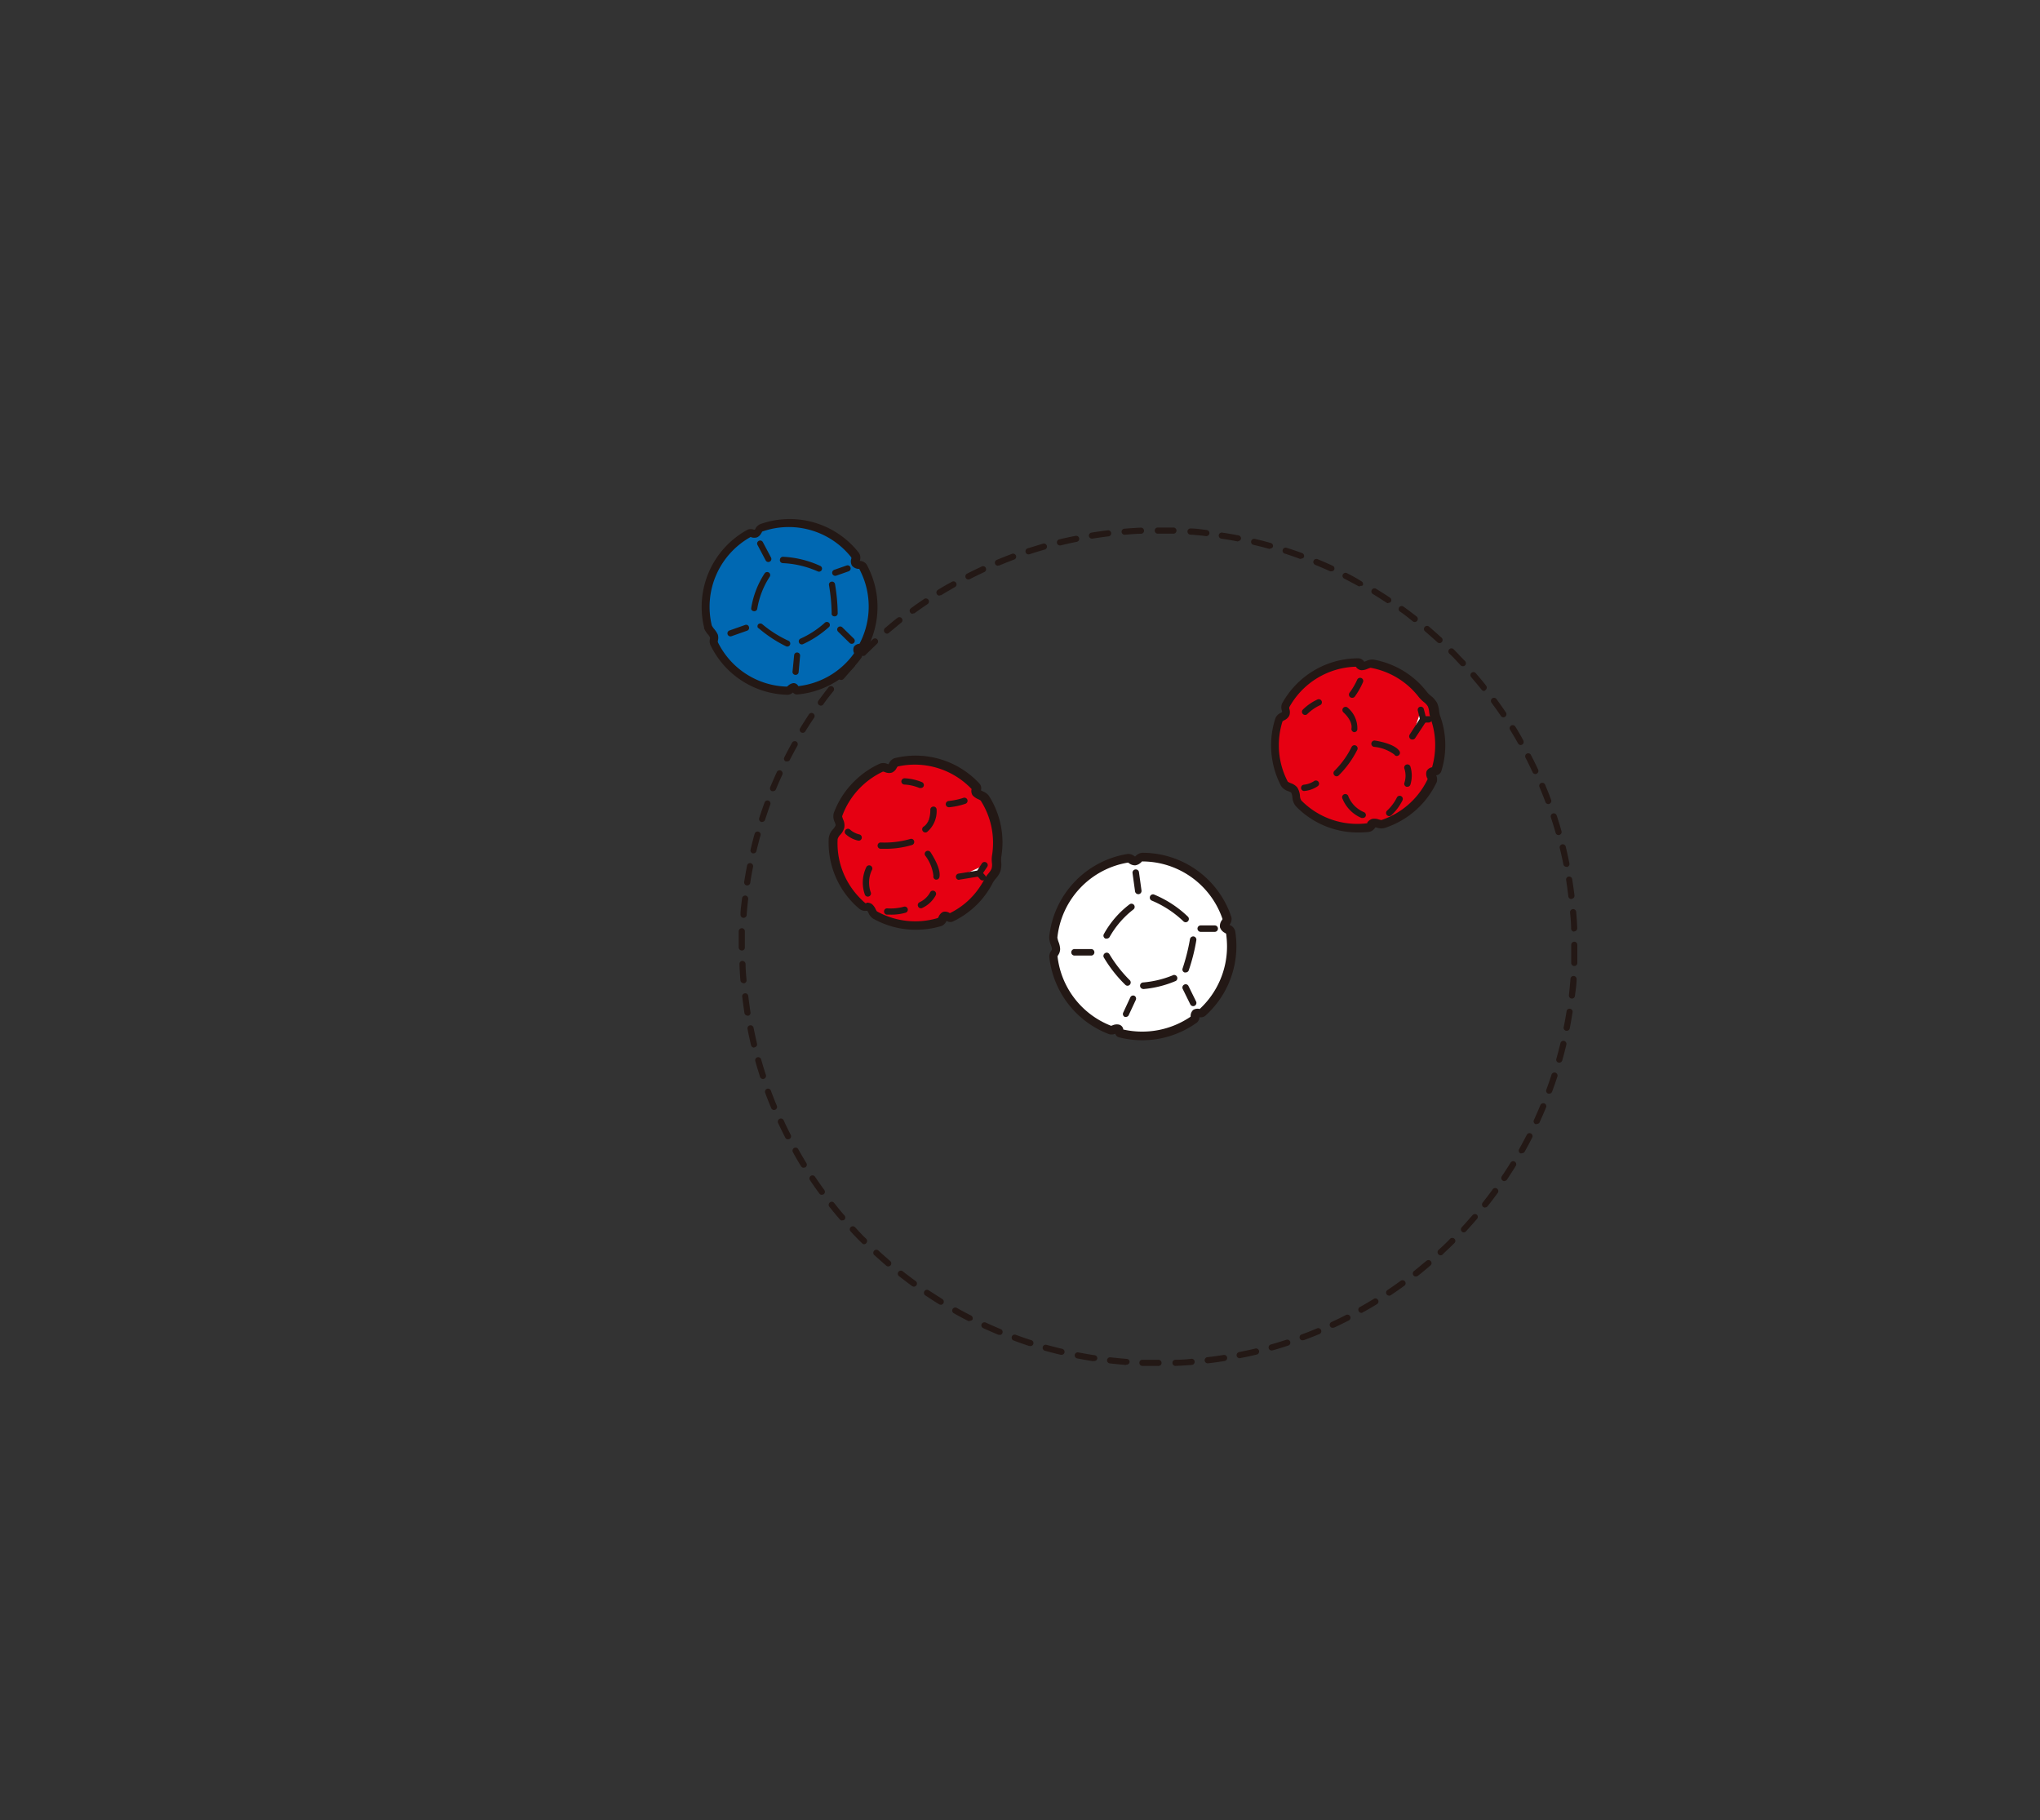<svg id="レイヤー_1" data-name="レイヤー 1" xmlns="http://www.w3.org/2000/svg" viewBox="0 0 250 223"><rect x="0" y="0" width="250" height="223" fill="#333333" stroke="none"/><defs><style>.cls-1{fill:#231815;}.cls-2{fill:#fff;}.cls-3{fill:#0068b2;}.cls-4{fill:#e60012;}</style></defs><title>アートボード 2</title><path class="cls-1" d="M141.93,167.36c-.67,0-1.31,0-1.94,0a.37.37,0,0,1-.36-.39.36.36,0,0,1,.38-.36c.65,0,1.29,0,1.94,0a.39.39,0,0,1,.4.37.36.36,0,0,1-.35.38V167l0,.38Zm2.07,0a.38.38,0,0,1,0-.75q1,0,2-.12a.36.36,0,0,1,.4.34.37.37,0,0,1-.34.41q-1,.08-2,.12Zm-6-.11h0c-.67-.06-1.34-.12-2-.2a.37.37,0,1,1,.08-.74c.66.07,1.32.14,2,.19a.37.37,0,0,1,.35.4A.38.38,0,0,1,138,167.21Zm10-.21a.37.37,0,0,1-.37-.33.39.39,0,0,1,.33-.42c.66-.07,1.31-.16,2-.27a.37.37,0,1,1,.11.74c-.66.11-1.32.2-2,.28Zm-14-.25H134c-.67-.1-1.33-.22-2-.35a.38.38,0,0,1-.29-.44.37.37,0,0,1,.44-.29c.65.12,1.3.24,2,.34a.38.38,0,0,1,.32.43A.38.38,0,0,1,134,166.75Zm17.92-.37a.38.38,0,0,1-.37-.3.39.39,0,0,1,.29-.45c.65-.13,1.3-.27,1.94-.42a.38.38,0,1,1,.18.73c-.65.16-1.31.3-2,.43ZM130.1,166H130c-.65-.15-1.3-.32-1.95-.5a.37.37,0,0,1-.26-.46.37.37,0,0,1,.46-.26c.64.17,1.28.34,1.93.49a.38.38,0,0,1,.27.46A.36.36,0,0,1,130.1,166Zm25.74-.53a.36.36,0,0,1-.36-.27.37.37,0,0,1,.26-.46c.63-.18,1.27-.38,1.9-.58a.38.38,0,0,1,.47.24.37.37,0,0,1-.24.47c-.64.21-1.28.41-1.93.59Zm-29.59-.55h-.12c-.64-.21-1.28-.43-1.91-.67a.37.37,0,0,1-.22-.48.37.37,0,0,1,.48-.22c.62.23,1.25.45,1.88.65a.37.37,0,0,1-.11.73Zm33.39-.69a.37.37,0,0,1-.13-.72c.62-.23,1.24-.47,1.85-.73a.38.38,0,1,1,.28.7c-.61.25-1.24.5-1.87.73A.27.27,0,0,1,159.64,164.2Zm-37.16-.69a.32.32,0,0,1-.14,0c-.63-.26-1.24-.53-1.86-.81a.38.38,0,0,1-.18-.5.39.39,0,0,1,.5-.18c.6.28,1.21.54,1.82.8a.37.37,0,0,1-.14.72Zm40.85-.84a.38.38,0,0,1-.34-.21.37.37,0,0,1,.18-.5c.6-.28,1.2-.57,1.78-.87a.38.38,0,0,1,.51.16.39.39,0,0,1-.16.51c-.6.3-1.2.6-1.81.88A.45.45,0,0,1,163.33,162.67Zm-44.49-.84a.33.33,0,0,1-.17,0c-.6-.3-1.2-.62-1.78-.95a.37.37,0,0,1-.15-.51.38.38,0,0,1,.51-.15c.58.33,1.16.64,1.76.94a.39.39,0,0,1,.16.51A.38.38,0,0,1,118.84,161.83Zm48-1a.36.36,0,0,1-.33-.2.37.37,0,0,1,.14-.51c.58-.32,1.15-.66,1.71-1a.37.37,0,1,1,.39.64c-.57.35-1.14.69-1.73,1A.41.41,0,0,1,166.89,160.86Zm-51.55-1a.35.35,0,0,1-.2-.05c-.57-.35-1.14-.72-1.7-1.09a.37.37,0,0,1,.42-.62l1.67,1.07a.38.38,0,0,1,.13.52A.39.39,0,0,1,115.34,159.87Zm54.95-1.11a.38.38,0,0,1-.31-.16.37.37,0,0,1,.1-.52c.55-.37,1.09-.75,1.63-1.14a.38.38,0,0,1,.52.08.37.37,0,0,1-.08.53c-.54.39-1.09.78-1.65,1.15A.39.39,0,0,1,170.29,158.76ZM112,157.65a.41.41,0,0,1-.22-.07c-.55-.4-1.08-.81-1.61-1.22a.37.37,0,0,1-.06-.53.37.37,0,0,1,.52-.06q.78.61,1.59,1.2a.37.37,0,0,1,.08.52A.38.38,0,0,1,112,157.65Zm61.51-1.24a.37.37,0,0,1-.29-.14.38.38,0,0,1,.06-.53c.52-.41,1-.83,1.54-1.26a.37.37,0,0,1,.48.57c-.51.44-1,.86-1.55,1.28A.41.41,0,0,1,173.52,156.41Zm-64.66-1.24a.36.36,0,0,1-.24-.09c-.51-.44-1-.88-1.51-1.34a.38.38,0,0,1,.51-.55c.48.45,1,.89,1.48,1.32a.38.38,0,0,1,.05.53A.41.41,0,0,1,108.86,155.17Zm67.7-1.36a.36.36,0,0,1-.27-.12.38.38,0,0,1,0-.53c.49-.45,1-.91,1.43-1.38a.39.39,0,0,1,.53,0,.37.37,0,0,1,0,.53c-.47.48-1,.94-1.45,1.4A.35.35,0,0,1,176.56,153.81Zm-70.64-1.36a.33.33,0,0,1-.26-.11c-.48-.47-1-1-1.4-1.45a.37.37,0,0,1,0-.53.38.38,0,0,1,.53,0c.45.49.91,1,1.38,1.43a.39.39,0,0,1,0,.53A.36.36,0,0,1,105.92,152.45ZM179.4,151a.35.35,0,0,1-.26-.1.38.38,0,0,1,0-.53c.45-.48.89-1,1.32-1.48a.38.38,0,0,1,.53-.05.37.37,0,0,1,0,.53c-.44.51-.88,1-1.34,1.51A.36.36,0,0,1,179.4,151Zm-76.2-1.46a.37.37,0,0,1-.28-.13q-.66-.76-1.29-1.56a.37.37,0,0,1,.07-.52.36.36,0,0,1,.52.06q.61.78,1.26,1.53a.37.37,0,0,1,0,.53A.36.36,0,0,1,103.2,149.52Zm78.8-1.58a.43.43,0,0,1-.24-.08.38.38,0,0,1-.06-.53c.41-.52.81-1.05,1.2-1.58a.38.38,0,1,1,.61.44c-.39.54-.8,1.08-1.22,1.6A.35.35,0,0,1,182,147.94Zm-81.28-1.56a.36.36,0,0,1-.3-.15c-.4-.54-.79-1.09-1.16-1.65a.37.37,0,1,1,.62-.42c.37.55.75,1.09,1.14,1.63a.37.37,0,0,1-.08.52A.36.36,0,0,1,100.72,146.38Zm83.63-1.68a.31.31,0,0,1-.2-.07.37.37,0,0,1-.11-.52c.37-.55.73-1.1,1.08-1.67a.37.37,0,0,1,.64.39c-.36.58-.72,1.14-1.09,1.7A.39.39,0,0,1,184.35,144.7Zm-85.86-1.64a.37.37,0,0,1-.32-.18c-.35-.57-.69-1.14-1-1.73a.37.37,0,1,1,.65-.37c.33.58.66,1.15,1,1.71a.38.38,0,0,1-.12.52A.46.46,0,0,1,98.49,143.06Zm88-1.77a.41.41,0,0,1-.18,0,.37.37,0,0,1-.14-.51c.32-.58.63-1.17.94-1.76a.37.37,0,1,1,.66.34c-.3.6-.62,1.2-.95,1.78A.38.38,0,0,1,186.45,141.29Zm-89.92-1.71a.35.35,0,0,1-.33-.2c-.31-.6-.6-1.2-.89-1.81a.39.39,0,0,1,.19-.5.37.37,0,0,1,.5.18c.27.6.56,1.2.86,1.78a.37.37,0,0,1-.16.51A.33.33,0,0,1,96.53,139.58Zm91.75-1.87a.41.41,0,0,1-.16,0,.37.37,0,0,1-.18-.5c.27-.6.54-1.21.79-1.82a.39.39,0,0,1,.49-.21.37.37,0,0,1,.21.49c-.26.63-.53,1.24-.81,1.86A.39.39,0,0,1,188.28,137.71ZM94.85,136a.37.37,0,0,1-.34-.23c-.26-.62-.51-1.24-.74-1.87a.39.39,0,0,1,.22-.49.37.37,0,0,1,.48.22c.23.63.47,1.24.73,1.85a.37.37,0,0,1-.2.49Zm95-2-.13,0a.37.37,0,0,1-.22-.48c.23-.62.45-1.25.65-1.88a.38.38,0,0,1,.72.23c-.21.64-.43,1.28-.67,1.91A.37.37,0,0,1,189.81,134Zm-96.35-1.8a.38.38,0,0,1-.36-.26c-.2-.64-.4-1.28-.58-1.93a.37.37,0,1,1,.72-.2c.18.64.37,1.27.58,1.9a.38.38,0,0,1-.24.47A.25.25,0,0,1,93.46,132.21Zm97.59-2-.1,0a.37.37,0,0,1-.26-.46c.18-.64.34-1.28.5-1.92a.37.37,0,0,1,.45-.28.38.38,0,0,1,.28.45c-.16.65-.33,1.31-.51,1.95A.38.38,0,0,1,191.05,130.2Zm-98.68-1.84a.38.38,0,0,1-.37-.29c-.15-.65-.3-1.3-.43-2a.37.37,0,0,1,.3-.44.38.38,0,0,1,.44.3c.13.65.27,1.3.42,1.94a.37.37,0,0,1-.27.45ZM192,126.3h-.07a.37.37,0,0,1-.3-.44c.13-.64.25-1.3.35-1.95a.36.36,0,0,1,.43-.31.37.37,0,0,1,.31.42c-.11.67-.22,1.33-.35,2A.37.37,0,0,1,192,126.3Zm-100.4-1.86a.38.38,0,0,1-.37-.32c-.1-.66-.19-1.33-.27-2a.36.36,0,0,1,.32-.41.37.37,0,0,1,.42.32c.08.66.17,1.32.27,2a.36.36,0,0,1-.31.43Zm101-2.09h0a.37.37,0,0,1-.33-.42c.07-.66.14-1.31.19-2a.36.36,0,0,1,.4-.34.37.37,0,0,1,.35.4c0,.67-.12,1.34-.2,2A.37.37,0,0,1,192.6,122.35ZM91.11,120.46a.37.37,0,0,1-.37-.34c-.06-.67-.1-1.34-.12-2a.38.38,0,0,1,.36-.39.42.42,0,0,1,.39.36c0,.67.06,1.33.12,2a.38.38,0,0,1-.35.4Zm101.8-2.1h0a.37.37,0,0,1-.36-.39c0-.66,0-1.32,0-2v-.2a.38.38,0,0,1,.38-.38h0a.37.37,0,0,1,.37.37V116c0,.68,0,1.35,0,2A.37.37,0,0,1,192.91,118.36Zm-102-1.9a.38.38,0,0,1-.38-.37V116c0-.64,0-1.27,0-1.91a.39.39,0,0,1,.39-.36.38.38,0,0,1,.36.39c0,.62,0,1.25,0,1.88v.11A.37.37,0,0,1,91,116.46Zm102-2.31a.37.37,0,0,1-.37-.36c0-.67-.07-1.33-.13-2a.38.38,0,0,1,.35-.4.38.38,0,0,1,.4.34c.06.67.1,1.34.13,2a.39.39,0,0,1-.36.39ZM91.1,112.46h0a.37.37,0,0,1-.35-.4c0-.67.12-1.34.19-2a.4.4,0,0,1,.42-.33.39.39,0,0,1,.33.42c-.08.65-.14,1.31-.19,2A.38.38,0,0,1,91.1,112.46Zm101.47-2.3a.38.38,0,0,1-.37-.33c-.08-.66-.17-1.32-.27-2a.37.37,0,0,1,.31-.43.39.39,0,0,1,.43.31c.1.66.2,1.33.28,2a.38.38,0,0,1-.33.42Zm-101-1.67h-.06a.38.38,0,0,1-.31-.43c.1-.66.22-1.32.35-2a.38.38,0,0,1,.44-.3.39.39,0,0,1,.3.44c-.13.65-.25,1.3-.35,2A.38.38,0,0,1,91.55,108.49Zm100.39-2.28a.38.38,0,0,1-.37-.3c-.13-.66-.27-1.3-.43-1.94a.38.38,0,1,1,.73-.18c.16.65.3,1.31.44,2a.37.37,0,0,1-.3.44Zm-99.62-1.65h-.09a.37.37,0,0,1-.27-.45c.15-.66.32-1.31.5-1.95a.37.37,0,1,1,.72.2c-.18.63-.34,1.27-.5,1.92A.37.37,0,0,1,92.32,104.56ZM191,102.32a.38.38,0,0,1-.36-.27c-.18-.64-.38-1.27-.58-1.9a.37.37,0,1,1,.71-.24c.21.64.41,1.28.59,1.93a.37.37,0,0,1-.26.46ZM93.4,100.71l-.12,0a.38.38,0,0,1-.24-.48c.21-.64.43-1.28.66-1.91a.37.37,0,0,1,.48-.22.38.38,0,0,1,.22.48c-.23.62-.44,1.25-.65,1.89A.39.39,0,0,1,93.4,100.71Zm96.34-2.19a.39.39,0,0,1-.35-.25c-.23-.62-.48-1.23-.73-1.84a.37.37,0,0,1,.69-.29c.26.62.51,1.24.74,1.87a.37.37,0,0,1-.22.48A.31.31,0,0,1,189.74,98.52Zm-95-1.58a.4.4,0,0,1-.15,0,.37.37,0,0,1-.2-.49c.26-.63.53-1.24.81-1.85a.37.37,0,0,1,.49-.19.39.39,0,0,1,.19.5c-.28.6-.54,1.21-.8,1.82A.37.37,0,0,1,94.78,96.94Zm93.42-2.1a.37.37,0,0,1-.34-.22c-.28-.6-.57-1.2-.87-1.78a.37.37,0,1,1,.66-.34c.31.59.6,1.19.89,1.8a.39.39,0,0,1-.18.5A.34.34,0,0,1,188.2,94.84ZM96.45,93.29a.35.35,0,0,1-.17,0,.37.37,0,0,1-.16-.5c.3-.6.62-1.2.95-1.79a.37.37,0,0,1,.65.37c-.32.58-.63,1.16-.94,1.76A.35.35,0,0,1,96.45,93.29Zm89.92-2a.38.38,0,0,1-.33-.2c-.32-.57-.66-1.14-1-1.7a.38.38,0,0,1,.64-.4c.35.57.7,1.15,1,1.74a.38.38,0,0,1-.15.51A.37.37,0,0,1,186.37,91.29Zm-88-1.5a.45.45,0,0,1-.19-.05.37.37,0,0,1-.12-.52c.35-.57.71-1.14,1.08-1.7a.37.37,0,0,1,.52-.1.38.38,0,0,1,.11.52c-.37.55-.73,1.11-1.08,1.67A.36.36,0,0,1,98.4,89.79Zm85.87-1.9a.37.37,0,0,1-.31-.17c-.37-.55-.76-1.09-1.15-1.62a.38.38,0,0,1,.09-.53.37.37,0,0,1,.52.08c.4.54.78,1.09,1.16,1.65a.38.38,0,0,1-.1.52A.35.35,0,0,1,184.27,87.89Zm-83.64-1.43a.41.41,0,0,1-.22-.07.38.38,0,0,1-.09-.53c.4-.54.8-1.08,1.22-1.61a.38.38,0,1,1,.59.47c-.41.52-.81,1-1.2,1.58A.38.38,0,0,1,100.63,86.46Zm81.27-1.8a.37.37,0,0,1-.29-.14c-.41-.52-.83-1-1.27-1.53a.38.38,0,0,1,0-.53.36.36,0,0,1,.52,0c.44.51.87,1,1.29,1.55a.38.38,0,0,1-.06.53A.41.41,0,0,1,181.9,84.66Zm-78.8-1.35a.38.38,0,0,1-.24-.09.37.37,0,0,1,0-.53c.43-.51.88-1,1.33-1.51a.38.38,0,0,1,.53,0,.37.37,0,0,1,0,.53c-.45.49-.89,1-1.32,1.49A.37.37,0,0,1,103.1,83.31Zm76.19-1.68a.36.36,0,0,1-.27-.12c-.45-.49-.91-1-1.38-1.43a.37.37,0,1,1,.53-.53c.47.47.94,1,1.4,1.45a.38.38,0,0,1,0,.53A.4.4,0,0,1,179.29,81.63Zm-73.47-1.26a.39.39,0,0,1-.27-.11.37.37,0,0,1,0-.53c.47-.48,1-1,1.45-1.4a.37.37,0,0,1,.53,0,.38.38,0,0,1,0,.53l-1.43,1.38A.35.35,0,0,1,105.82,80.37Zm70.64-1.57a.41.41,0,0,1-.26-.09c-.49-.45-1-.89-1.49-1.32a.38.38,0,1,1,.49-.57c.51.43,1,.88,1.51,1.33a.38.38,0,0,1,0,.53A.36.36,0,0,1,176.46,78.8Zm-67.71-1.16a.37.37,0,0,1-.29-.13.39.39,0,0,1,0-.53c.51-.43,1-.86,1.56-1.28a.37.37,0,1,1,.46.59c-.51.41-1,.83-1.53,1.26A.36.36,0,0,1,108.75,77.64Zm64.66-1.43a.35.35,0,0,1-.24-.08c-.52-.41-1-.81-1.58-1.2a.37.37,0,0,1-.09-.52.38.38,0,0,1,.53-.08c.54.39,1.08.8,1.61,1.21a.38.38,0,0,1,.06.53A.37.37,0,0,1,173.41,76.21Zm-61.53-1a.35.35,0,0,1-.3-.16.37.37,0,0,1,.08-.52c.54-.4,1.09-.78,1.65-1.16a.38.38,0,0,1,.42.63c-.55.37-1.09.75-1.63,1.14A.41.41,0,0,1,111.88,75.16Zm58.28-1.3a.42.42,0,0,1-.21-.06c-.55-.36-1.11-.72-1.68-1.07a.37.37,0,0,1-.12-.51.37.37,0,0,1,.51-.13c.58.35,1.15.71,1.71,1.09a.37.37,0,0,1,.1.52A.36.36,0,0,1,170.16,73.86Zm-55-.93a.38.38,0,0,1-.2-.7q.85-.53,1.74-1a.37.37,0,1,1,.36.65c-.57.33-1.14.66-1.7,1A.36.36,0,0,1,115.2,72.93Zm51.54-1.15a.37.37,0,0,1-.18,0c-.58-.32-1.17-.63-1.76-.94a.37.37,0,0,1-.17-.5.38.38,0,0,1,.51-.16c.6.3,1.19.62,1.78,1a.37.37,0,0,1,.15.5A.38.38,0,0,1,166.74,71.78ZM118.68,71a.35.35,0,0,1-.33-.2.37.37,0,0,1,.16-.51c.59-.3,1.2-.6,1.81-.88a.36.36,0,0,1,.49.18.37.37,0,0,1-.18.5c-.6.28-1.19.57-1.78.87A.33.33,0,0,1,118.68,71Zm44.48-1a.4.4,0,0,1-.15,0c-.61-.28-1.22-.54-1.83-.79a.39.39,0,0,1-.21-.49.38.38,0,0,1,.49-.21q.94.39,1.86.81a.37.37,0,0,1,.18.5A.38.38,0,0,1,163.16,70Zm-40.86-.68a.38.38,0,0,1-.35-.23.37.37,0,0,1,.21-.49c.61-.26,1.24-.5,1.86-.74a.39.39,0,0,1,.49.22.38.38,0,0,1-.22.48c-.62.23-1.24.48-1.85.73A.32.32,0,0,1,122.3,69.28Zm37.15-.84-.13,0c-.62-.23-1.25-.45-1.88-.65a.36.36,0,0,1-.24-.47.37.37,0,0,1,.47-.24c.64.2,1.28.42,1.91.65a.39.39,0,0,1,.22.49A.37.37,0,0,1,159.45,68.44Zm-33.4-.55a.38.38,0,0,1-.12-.74l1.93-.59a.38.38,0,0,1,.2.73c-.64.18-1.27.37-1.9.58Zm29.58-.68h-.1c-.63-.18-1.27-.34-1.92-.49a.38.38,0,0,1-.28-.45.37.37,0,0,1,.45-.28c.66.15,1.31.32,1.95.5a.38.38,0,0,1,.27.46A.38.38,0,0,1,155.63,67.21Zm-25.74-.42a.38.38,0,0,1-.36-.29.38.38,0,0,1,.28-.45c.65-.16,1.3-.3,2-.43a.37.37,0,0,1,.44.29.37.37,0,0,1-.3.44c-.65.13-1.3.27-1.94.43Zm21.85-.49h-.07c-.65-.13-1.3-.24-2-.34a.38.38,0,0,1-.31-.43.37.37,0,0,1,.42-.31c.67.1,1.33.21,2,.34a.38.38,0,0,1,.3.44A.39.39,0,0,1,151.74,66.3ZM133.82,66a.38.38,0,0,1-.37-.31.37.37,0,0,1,.31-.43c.66-.11,1.33-.2,2-.28a.36.36,0,0,1,.41.33.36.36,0,0,1-.32.41c-.66.08-1.32.17-2,.28Zm14-.31h0c-.66-.08-1.31-.14-2-.19a.38.38,0,0,1,.06-.75c.67,0,1.34.11,2,.19a.38.38,0,0,1,.33.42A.39.39,0,0,1,147.78,65.69Zm-10-.17a.37.37,0,0,1,0-.74c.67-.06,1.34-.1,2-.13a.38.38,0,0,1,.38.36.37.37,0,0,1-.35.39c-.67,0-1.33.07-2,.12Zm6-.13h0q-.92,0-1.83,0h-.16a.38.38,0,0,1,0-.75H142q.93,0,1.86,0a.38.38,0,0,1,0,.75Z"/><path class="cls-2" d="M151,116a10.91,10.91,0,0,1-3.63,8.15c-.17.15-.59-.11-.77,0s-.06.65-.23.77a10.9,10.9,0,0,1-6.32,2,11.3,11.3,0,0,1-2.74-.34c-.17,0-.08-.48-.25-.54s-.69.25-.89.17a10.94,10.94,0,0,1-7-9c-.05-.42.32-.54.32-1s-.38-1.07-.34-1.45a11,11,0,0,1,9.18-9.68c.23,0,.6.38.83.35s.54-.48.88-.48a11,11,0,0,1,10.4,7.51c.1.29-.4.68-.33,1s.7.44.74.7A11.4,11.4,0,0,1,151,116Z"/><path class="cls-1" d="M140,127.46a11.52,11.52,0,0,1-2.87-.36.62.62,0,0,1-.45-.44,1.14,1.14,0,0,1-.75.06,11.44,11.44,0,0,1-7.33-9.38,1.22,1.22,0,0,1,.23-.85c.07-.11.09-.15.09-.2a2.5,2.5,0,0,0-.14-.51,2.61,2.61,0,0,1-.2-1,11.49,11.49,0,0,1,9.62-10.15,1.21,1.21,0,0,1,.79.25l.11.07.1-.09a1.25,1.25,0,0,1,.8-.37,11.47,11.47,0,0,1,10.9,7.87,1.1,1.1,0,0,1-.21.94l0,.06.07,0a1.11,1.11,0,0,1,.61.72,11.32,11.32,0,0,1,.15,1.84,11.48,11.48,0,0,1-3.81,8.54.84.84,0,0,1-.72.17.89.89,0,0,1-.32.67A11.47,11.47,0,0,1,140,127.46Zm-2.36-1.32a10.54,10.54,0,0,0,8.27-1.57.28.28,0,0,1,0-.09,1,1,0,0,1,.31-.73,1,1,0,0,1,.8-.12h0a10.44,10.44,0,0,0,3.35-7.66,11.72,11.72,0,0,0-.11-1.57l-.16-.1a1.19,1.19,0,0,1-.59-.67,1.15,1.15,0,0,1,.23-.88l.08-.14a10.4,10.4,0,0,0-9.87-7.06s-.06.07-.11.11a1.27,1.27,0,0,1-.72.37,1.2,1.2,0,0,1-.74-.25l-.14-.09a10.42,10.42,0,0,0-8.66,9.19,2.72,2.72,0,0,0,.15.55,2.73,2.73,0,0,1,.19.85,1.36,1.36,0,0,1-.25.76c-.07.13-.07.13-.07.16a10.39,10.39,0,0,0,6.57,8.49l.17-.06a1.3,1.3,0,0,1,.78-.09A.7.7,0,0,1,137.66,126.14Zm-1.46-.43Zm2.19-20Z"/><path class="cls-1" d="M135.62,115a.4.4,0,0,1-.15,0,.39.39,0,0,1-.21-.52,11.55,11.55,0,0,1,3.16-3.67.39.39,0,1,1,.48.62,11.21,11.21,0,0,0-2.91,3.36A.4.4,0,0,1,135.62,115Z"/><path class="cls-1" d="M138.17,120.78a.38.38,0,0,1-.24-.09,16.28,16.28,0,0,1-2.65-3.36.39.39,0,0,1,.14-.54.38.38,0,0,1,.54.13,16.49,16.49,0,0,0,2.46,3.15.4.4,0,0,1,.06.56A.39.39,0,0,1,138.17,120.78Z"/><path class="cls-1" d="M140.05,121.17a.4.4,0,0,1,0-.79,12.38,12.38,0,0,0,3.63-.86.39.39,0,0,1,.54.12.4.4,0,0,1-.12.55,13,13,0,0,1-4,1Z"/><path class="cls-1" d="M145.3,119.15a.35.35,0,0,1-.14,0,.38.38,0,0,1-.23-.5,24.81,24.81,0,0,0,.9-3.58.41.41,0,0,1,.46-.33.4.4,0,0,1,.32.46,22.75,22.75,0,0,1-.94,3.72A.4.4,0,0,1,145.3,119.15Z"/><path class="cls-1" d="M145.3,113a.39.39,0,0,1-.28-.12,12.68,12.68,0,0,0-3.89-2.54.4.4,0,0,1,.26-.75,13.29,13.29,0,0,1,4.19,2.73.4.4,0,0,1,0,.56A.39.39,0,0,1,145.3,113Z"/><path class="cls-1" d="M139.49,109.56a.4.4,0,0,1-.39-.34l-.31-2.24a.4.4,0,0,1,.34-.45.39.39,0,0,1,.45.34l.31,2.24a.4.4,0,0,1-.34.45Z"/><path class="cls-1" d="M133.78,117.08h-2.16a.4.4,0,0,1,0-.79h2.16a.4.4,0,0,1,0,.79Z"/><path class="cls-1" d="M138,124.6a.45.45,0,0,1-.16,0,.39.39,0,0,1-.19-.53l.88-1.89A.38.38,0,0,1,139,122a.39.39,0,0,1,.19.52l-.88,1.89A.38.38,0,0,1,138,124.6Z"/><path class="cls-1" d="M146.22,123.28a.39.39,0,0,1-.35-.22l-.93-1.89a.4.4,0,0,1,.19-.53.38.38,0,0,1,.52.18l.93,1.89a.4.4,0,0,1-.18.53A.39.39,0,0,1,146.22,123.28Z"/><path class="cls-1" d="M148.86,114.18h-1.71a.4.4,0,0,1-.4-.4.39.39,0,0,1,.4-.39h1.71a.39.39,0,0,1,.4.39A.4.4,0,0,1,148.86,114.18Z"/><path class="cls-3" d="M106.42,70.92a10.26,10.26,0,0,1-.67,8.35c-.1.18-.55.09-.66.26s.14.6,0,.75a10.23,10.23,0,0,1-5,3.76,10.93,10.93,0,0,1-2.53.55c-.17,0-.22-.4-.39-.39s-.53.43-.74.43a10.27,10.27,0,0,1-9-5.73c-.18-.36.11-.58,0-1s-.67-.83-.75-1.18a10.27,10.27,0,0,1,5.09-11.43c.19-.1.64.14.84.05s.33-.6.63-.71a10.29,10.29,0,0,1,11.55,3.39c.18.23-.14.72,0,1s.75.17.87.39A10.85,10.85,0,0,1,106.42,70.92Z"/><path class="cls-1" d="M86.29,77l0-.1a10.77,10.77,0,0,1,5.33-12,1.08,1.08,0,0,1,.77,0l.12,0,.06-.1a1.17,1.17,0,0,1,.6-.58,10.74,10.74,0,0,1,12.1,3.54,1.06,1.06,0,0,1,.11.9.15.15,0,0,0,0,.07h.07a1.08,1.08,0,0,1,.77.45,12.39,12.39,0,0,1,.7,1.59,10.79,10.79,0,0,1-.69,8.75.76.76,0,0,1-.58.36.88.88,0,0,1-.08.7,10.76,10.76,0,0,1-5.2,3.93,10.64,10.64,0,0,1-2.66.58.63.63,0,0,1-.54-.24,1,1,0,0,1-.64.28,10.74,10.74,0,0,1-9.42-6A1.15,1.15,0,0,1,87,78.3a.42.42,0,0,0,0-.21h0a1.74,1.74,0,0,0-.28-.4A2.78,2.78,0,0,1,86.29,77ZM92,65.79a9.79,9.79,0,0,0-4.77,10.85,2.66,2.66,0,0,0,.3.44,3,3,0,0,1,.44.68h0a1.41,1.41,0,0,1,0,.76c0,.13,0,.14,0,.16a9.73,9.73,0,0,0,8.47,5.45l.14-.11a1.18,1.18,0,0,1,.65-.32.65.65,0,0,1,.6.37,9.75,9.75,0,0,0,6.82-4s0-.06,0-.08a.94.94,0,0,1,0-.75.89.89,0,0,1,.68-.36h0a9.78,9.78,0,0,0,.57-7.82h0a11,11,0,0,0-.6-1.36l-.16,0a1.12,1.12,0,0,1-.74-.4,1.07,1.07,0,0,1-.07-.85l0-.15a9.77,9.77,0,0,0-10.94-3.16s0,.08-.07.14a1.17,1.17,0,0,1-.52.55,1.14,1.14,0,0,1-.73,0Zm12.67,14.38Zm.66-1.14Zm.08-9.28Z"/><path class="cls-1" d="M92.06,74.65a.77.77,0,0,1,0-.15,11,11,0,0,1,1.64-4.24.38.38,0,0,1,.52-.11.37.37,0,0,1,.11.51,10.22,10.22,0,0,0-1.52,3.88.37.37,0,0,1-.4.35A.39.39,0,0,1,92.06,74.65Z"/><path class="cls-1" d="M92.85,76.87a.41.41,0,0,1,.06-.37.39.39,0,0,1,.53,0,14.17,14.17,0,0,0,3.16,2,.38.38,0,0,1,.23.47.37.37,0,0,1-.48.23A16,16,0,0,1,93,77,.42.42,0,0,1,92.85,76.87Z"/><path class="cls-1" d="M97.91,78.71a.36.36,0,0,1,.19-.46,11.4,11.4,0,0,0,2.93-1.9.39.39,0,0,1,.53-.07.37.37,0,0,1,.06.52,12.52,12.52,0,0,1-3.2,2.12.37.37,0,0,1-.5-.18S97.91,78.72,97.91,78.71Z"/><path class="cls-1" d="M101.92,75.27a.17.17,0,0,1,0-.12,22.17,22.17,0,0,0-.33-3.46.36.36,0,0,1,.31-.42.37.37,0,0,1,.43.3,23.3,23.3,0,0,1,.33,3.58.37.37,0,0,1-.38.37A.35.35,0,0,1,101.92,75.27Z"/><path class="cls-1" d="M95.58,68.72a.27.27,0,0,1,0-.13.37.37,0,0,1,.37-.37,12.29,12.29,0,0,1,4.55,1.11.37.37,0,1,1-.31.67,11.8,11.8,0,0,0-4.24-1A.38.38,0,0,1,95.58,68.72Z"/><path class="cls-1" d="M92.81,66.72a.36.36,0,0,1,.18-.45.37.37,0,0,1,.5.16l1,1.89a.37.37,0,1,1-.66.34l-1-1.89S92.81,66.74,92.81,66.72Z"/><path class="cls-1" d="M89.17,77.73h0a.37.37,0,0,1,.23-.48l1.9-.67a.35.35,0,0,1,.48.23.36.36,0,0,1-.23.47l-1.9.67A.37.37,0,0,1,89.17,77.73Z"/><path class="cls-1" d="M97.13,82.4a.3.3,0,0,1,0-.16l.19-1.95a.36.36,0,0,1,.4-.34.37.37,0,0,1,.33.41l-.18,2a.37.37,0,0,1-.41.33A.36.36,0,0,1,97.13,82.4Z"/><path class="cls-1" d="M102.62,77.26a.37.37,0,0,1,.61-.39l1.41,1.38a.37.37,0,0,1,0,.53.37.37,0,0,1-.52,0l-1.41-1.38A.42.42,0,0,1,102.62,77.26Z"/><path class="cls-1" d="M102,70.3h0a.39.39,0,0,1,.23-.48l1.52-.53a.37.37,0,0,1,.47.22h0A.37.37,0,0,1,104,70l-1.51.53A.38.38,0,0,1,102,70.3Z"/><path class="cls-4" d="M176.56,91.32a10,10,0,0,1-.46,3c-.07.24-.57.16-.66.39s.25.71.16.91a10.16,10.16,0,0,1-6,5.32c-.3.1-.81-.2-1.12-.13s-.41.5-.73.54a9.07,9.07,0,0,1-1.28.09,10.14,10.14,0,0,1-7.24-3c-.4-.42-.21-1.15-.54-1.63s-1-.4-1.2-.77a10,10,0,0,1-1.15-4.7,10.21,10.21,0,0,1,.49-3.14c.11-.33.69-.39.83-.71s-.22-.75-.09-1a10.12,10.12,0,0,1,8.9-5.29c.27,0,.33.42.59.45s.86-.35,1.18-.3a10.17,10.17,0,0,1,6.25,3.79c.36.48.88.7,1.16,1.23a14.06,14.06,0,0,1,.34,1.49A10.21,10.21,0,0,1,176.56,91.32Z"/><path class="cls-1" d="M166.43,102a10.56,10.56,0,0,1-7.6-3.19,1.85,1.85,0,0,1-.45-1.14,1.8,1.8,0,0,0-.15-.56,2.06,2.06,0,0,0-.36-.17,1.63,1.63,0,0,1-.88-.65A10.71,10.71,0,0,1,156.3,88a1.28,1.28,0,0,1,.66-.66l.15-.09a.74.74,0,0,0,0-.14,1.22,1.22,0,0,1,0-.9,10.67,10.67,0,0,1,9.36-5.55.88.88,0,0,1,.71.42l.26-.09a1.6,1.6,0,0,1,.89-.17,10.64,10.64,0,0,1,6.57,4,3,3,0,0,0,.44.43,3,3,0,0,1,.77.87,3.19,3.19,0,0,1,.25,1,3.13,3.13,0,0,0,.11.55,10.56,10.56,0,0,1,.65,3.65,10.67,10.67,0,0,1-.49,3.18A.78.78,0,0,1,176,95h0a1.09,1.09,0,0,1,.06.85,10.68,10.68,0,0,1-6.34,5.59,1.5,1.5,0,0,1-.87,0,1.48,1.48,0,0,0-.31-.07s0,.06-.06.1a1.1,1.1,0,0,1-.7.46A12.22,12.22,0,0,1,166.43,102ZM158,86.66l0,.18a1.21,1.21,0,0,1,0,.84,1.29,1.29,0,0,1-.63.58,1,1,0,0,0-.2.13,9.71,9.71,0,0,0-.45,2.93,9.56,9.56,0,0,0,1.1,4.46,2.35,2.35,0,0,0,.36.18,1.73,1.73,0,0,1,.81.54,2.3,2.3,0,0,1,.32,1,1.11,1.11,0,0,0,.16.57,9.62,9.62,0,0,0,8.09,2.8s0,0,0-.09a1.12,1.12,0,0,1,.63-.45,1.62,1.62,0,0,1,.79.08l.3.07a9.67,9.67,0,0,0,5.67-5s0-.11-.06-.16a1.18,1.18,0,0,1-.07-.81.91.91,0,0,1,.68-.5h0a9.93,9.93,0,0,0,.38-2.72,9.42,9.42,0,0,0-.58-3.29,4.78,4.78,0,0,1-.16-.77,2.15,2.15,0,0,0-.15-.66,1.82,1.82,0,0,0-.52-.56,4.69,4.69,0,0,1-.59-.59,9.6,9.6,0,0,0-5.93-3.6l-.34.12a1.79,1.79,0,0,1-.79.18.91.91,0,0,1-.66-.43h0A9.62,9.62,0,0,0,158,86.66Zm0,0Z"/><path class="cls-2" d="M168.44,91.12s2.23.35,2.75,1.12"/><path class="cls-1" d="M171.19,92.63a.36.36,0,0,1-.32-.18,4.92,4.92,0,0,0-2.49-.94.39.39,0,0,1-.32-.44.39.39,0,0,1,.44-.33c.4.06,2.43.41,3,1.29a.38.38,0,0,1-.11.53A.4.4,0,0,1,171.19,92.63Z"/><path class="cls-2" d="M163.8,94.73a11.62,11.62,0,0,0,2.19-3"/><path class="cls-1" d="M163.8,95.12a.36.36,0,0,1-.27-.12.39.39,0,0,1,0-.55,10.86,10.86,0,0,0,2.11-2.93.39.39,0,0,1,.71.32A12.07,12.07,0,0,1,164.07,95,.39.39,0,0,1,163.8,95.12Z"/><path class="cls-2" d="M164.9,87A2.91,2.91,0,0,1,166,89.32"/><path class="cls-1" d="M166,89.71h-.06a.39.39,0,0,1-.32-.44c.17-1-1-2-1-2a.39.39,0,0,1,.49-.6,3.29,3.29,0,0,1,1.23,2.72A.39.39,0,0,1,166,89.71Z"/><path class="cls-2" d="M161.61,86.06a5.62,5.62,0,0,0-1.67,1.16"/><path class="cls-1" d="M159.94,87.6a.39.39,0,0,1-.27-.11.38.38,0,0,1,0-.55,6.18,6.18,0,0,1,1.8-1.24.38.38,0,0,1,.29.71,5.64,5.64,0,0,0-1.55,1.08A.35.35,0,0,1,159.94,87.6Z"/><path class="cls-2" d="M165.69,85.11a8.77,8.77,0,0,0,1-1.67"/><path class="cls-1" d="M165.69,85.5a.4.4,0,0,1-.23-.08.4.4,0,0,1-.07-.55,8.37,8.37,0,0,0,.93-1.58.39.39,0,0,1,.51-.21.38.38,0,0,1,.2.51,9.2,9.2,0,0,1-1,1.76A.39.39,0,0,1,165.69,85.5Z"/><polyline class="cls-2" points="173.08 90.22 174.45 88.14 174.15 86.96"/><path class="cls-1" d="M173.08,90.61a.43.43,0,0,1-.22-.06.41.41,0,0,1-.11-.54L174,88.07l-.25-1a.39.39,0,0,1,.27-.47.39.39,0,0,1,.47.28l.3,1.18a.37.37,0,0,1,0,.31l-1.37,2.08A.38.38,0,0,1,173.08,90.61Z"/><path class="cls-1" d="M175.09,88.53h-.64a.39.39,0,0,1,0-.78h.64a.39.39,0,1,1,0,.78Z"/><path class="cls-2" d="M172.48,94a3.29,3.29,0,0,1,0,2"/><path class="cls-1" d="M172.48,96.4h-.12a.38.38,0,0,1-.25-.49,2.75,2.75,0,0,0,0-1.72.39.39,0,0,1,.73-.28,3.76,3.76,0,0,1,0,2.24A.38.38,0,0,1,172.48,96.4Z"/><path class="cls-2" d="M171.53,97.86a6.22,6.22,0,0,1-1.29,1.72"/><path class="cls-1" d="M170.24,100a.39.39,0,0,1-.26-.67,5.65,5.65,0,0,0,1.2-1.6.38.38,0,0,1,.7.32,6.36,6.36,0,0,1-1.37,1.84A.4.4,0,0,1,170.24,100Z"/><path class="cls-2" d="M164.9,97.69A4,4,0,0,0,167,99.84"/><path class="cls-1" d="M167,100.22a.45.45,0,0,1-.16,0,4.34,4.34,0,0,1-2.33-2.38.39.39,0,1,1,.74-.23h0a3.57,3.57,0,0,0,1.92,1.91.38.38,0,0,1,.18.51A.37.37,0,0,1,167,100.22Z"/><path class="cls-2" d="M161.23,96a3,3,0,0,1-1.46.51"/><path class="cls-1" d="M159.77,96.92a.39.39,0,0,1,0-.77,2.78,2.78,0,0,0,1.26-.44.39.39,0,0,1,.54.07.38.38,0,0,1-.07.54,3.44,3.44,0,0,1-1.66.6Z"/><path class="cls-4" d="M119.08,110.73a10.31,10.31,0,0,1-2.54,1.71c-.22.1-.51-.32-.73-.23s-.36.67-.57.73a10.14,10.14,0,0,1-8-.84c-.27-.15-.39-.73-.66-.91s-.65,0-.89-.17a9.72,9.72,0,0,1-.93-.89,10.07,10.07,0,0,1-2.66-7.38c0-.58.7-.93.83-1.5.09-.4-.39-1-.25-1.4a10.23,10.23,0,0,1,5.33-5.8c.31-.14.75.24,1.08.13s.4-.67.66-.74a10.14,10.14,0,0,1,9.92,3c.19.2-.09.53.08.74s.84.4,1,.67A10.15,10.15,0,0,1,122.2,105a9.43,9.43,0,0,1-.11,1.68c-.15.41-.67.86-.87,1.26A10.39,10.39,0,0,1,119.08,110.73Z"/><path class="cls-1" d="M112.22,113.92a10.58,10.58,0,0,1-5.23-1.37,1.5,1.5,0,0,1-.55-.68,1.92,1.92,0,0,0-.16-.27s-.06,0-.11,0a1.1,1.1,0,0,1-.81-.21,9.69,9.69,0,0,1-1-.94,10.61,10.61,0,0,1-2.8-7.75,1.94,1.94,0,0,1,.54-1.11,1.6,1.6,0,0,0,.31-.48,1.81,1.81,0,0,0-.12-.39,1.6,1.6,0,0,1-.12-1.08A10.61,10.61,0,0,1,105,95.44a10.46,10.46,0,0,1,2.78-1.85,1.2,1.2,0,0,1,.94,0l.16.05.08-.13a1.17,1.17,0,0,1,.66-.61,10.66,10.66,0,0,1,10.42,3.12.87.87,0,0,1,.17.82l.25.13a1.64,1.64,0,0,1,.72.53,10.61,10.61,0,0,1,1.52,7.53,4.19,4.19,0,0,0,0,.62,2.79,2.79,0,0,1-.12,1.15,3.15,3.15,0,0,1-.56.87,3.14,3.14,0,0,0-.33.45,10.45,10.45,0,0,1-2.26,3,10.62,10.62,0,0,1-2.66,1.79.8.8,0,0,1-.77-.08h0a1.19,1.19,0,0,1-.59.62A10.8,10.8,0,0,1,112.22,113.92Zm-6-3.32a1.06,1.06,0,0,1,.61.16,1.74,1.74,0,0,1,.48.64,1.28,1.28,0,0,0,.16.27,9.67,9.67,0,0,0,7.47.81l.09-.15a1.13,1.13,0,0,1,.54-.6,1,1,0,0,1,.83.16h0a9.36,9.36,0,0,0,2.26-1.55h0a9.55,9.55,0,0,0,2-2.66,4.53,4.53,0,0,1,.45-.63,2.52,2.52,0,0,0,.39-.57,1.71,1.71,0,0,0,.06-.76,3.41,3.41,0,0,1,0-.83,9.61,9.61,0,0,0-1.38-6.8,1.94,1.94,0,0,0-.31-.17,2,2,0,0,1-.67-.46.94.94,0,0,1-.13-.78h0A9.62,9.62,0,0,0,110,93.92l-.11.16a1.15,1.15,0,0,1-.6.59,1.26,1.26,0,0,1-.85-.07,2,2,0,0,0-.23-.06,9.82,9.82,0,0,0-2.46,1.65,9.6,9.6,0,0,0-2.55,3.83,3,3,0,0,0,.12.38,1.67,1.67,0,0,1,.15,1,2.08,2.08,0,0,1-.52.91,1.28,1.28,0,0,0-.3.51,9.56,9.56,0,0,0,2.53,7,8.83,8.83,0,0,0,.88.85s0,0,.11,0ZM110,93.89Z"/><path class="cls-2" d="M113.73,104.62s1.25,1.87,1,2.78"/><path class="cls-1" d="M114.76,107.78h-.09a.39.39,0,0,1-.28-.47,5,5,0,0,0-1-2.47.38.38,0,0,1,.1-.53.4.4,0,0,1,.54.1c.22.34,1.34,2.07,1.09,3.09A.39.39,0,0,1,114.76,107.78Z"/><path class="cls-2" d="M107.93,103.65a11.63,11.63,0,0,0,3.73-.46"/><path class="cls-1" d="M108.4,104h-.49a.38.38,0,0,1-.36-.41.37.37,0,0,1,.4-.36,11.51,11.51,0,0,0,3.59-.43.37.37,0,0,1,.48.24.39.39,0,0,1-.24.49A11.26,11.26,0,0,1,108.4,104Z"/><path class="cls-2" d="M114.39,99.19a3,3,0,0,1-1,2.41"/><path class="cls-1" d="M113.4,102a.39.39,0,0,1-.22-.71c.89-.57.83-2,.83-2.06a.38.38,0,0,1,.36-.4.37.37,0,0,1,.41.36,3.33,3.33,0,0,1-1.17,2.75A.42.42,0,0,1,113.4,102Z"/><path class="cls-2" d="M112.83,96.16a5.66,5.66,0,0,0-2-.44"/><path class="cls-1" d="M112.83,96.55a.45.45,0,0,1-.16,0,5.36,5.36,0,0,0-1.84-.42.39.39,0,0,1-.37-.4.4.4,0,0,1,.4-.37,6.47,6.47,0,0,1,2.14.48.39.39,0,0,1,.18.52A.37.37,0,0,1,112.83,96.55Z"/><path class="cls-2" d="M116.29,98.53a8.46,8.46,0,0,0,1.9-.41"/><path class="cls-1" d="M116.29,98.91a.39.39,0,0,1-.39-.35.4.4,0,0,1,.36-.42,8.32,8.32,0,0,0,1.8-.38.38.38,0,1,1,.26.72,8.8,8.8,0,0,1-2,.43Z"/><polyline class="cls-2" points="117.53 107.42 119.99 107.02 120.66 106"/><path class="cls-1" d="M117.53,107.81a.39.39,0,0,1-.38-.33.38.38,0,0,1,.32-.44l2.29-.37.57-.88a.39.39,0,0,1,.54-.11.37.37,0,0,1,.11.53l-.67,1a.36.36,0,0,1-.26.17l-2.46.4Z"/><line class="cls-2" x1="119.99" y1="107.02" x2="120.43" y2="107.5"/><path class="cls-1" d="M120.43,107.88a.4.4,0,0,1-.29-.12l-.43-.48a.37.37,0,0,1,0-.54.38.38,0,0,1,.55,0l.43.47a.38.38,0,0,1,0,.55A.39.39,0,0,1,120.43,107.88Z"/><path class="cls-2" d="M114.31,109.56a3.22,3.22,0,0,1-1.45,1.34"/><path class="cls-1" d="M112.86,111.29a.37.37,0,0,1-.35-.23.38.38,0,0,1,.18-.51,2.85,2.85,0,0,0,1.27-1.16.39.39,0,1,1,.69.35,3.59,3.59,0,0,1-1.63,1.51A.32.32,0,0,1,112.86,111.29Z"/><path class="cls-2" d="M110.86,111.46a6.33,6.33,0,0,1-2.14.21"/><path class="cls-1" d="M109.16,112.07h-.46a.38.38,0,0,1-.36-.41.37.37,0,0,1,.41-.36,6.07,6.07,0,0,0,2-.2.38.38,0,0,1,.24.73A6.32,6.32,0,0,1,109.16,112.07Z"/><path class="cls-2" d="M106.49,106.46a4,4,0,0,0-.14,3"/><path class="cls-1" d="M106.35,109.86a.38.38,0,0,1-.37-.27,4.37,4.37,0,0,1,.18-3.33.39.39,0,1,1,.67.39,3.55,3.55,0,0,0-.11,2.71.38.38,0,0,1-.25.48A.25.25,0,0,1,106.35,109.86Z"/><path class="cls-2" d="M105.24,102.62a3.1,3.1,0,0,1-1.37-.72"/><path class="cls-1" d="M105.24,103h-.07a3.29,3.29,0,0,1-1.55-.81.39.39,0,0,1,.51-.58,2.63,2.63,0,0,0,1.18.63.39.39,0,0,1-.07.77Z"/></svg>